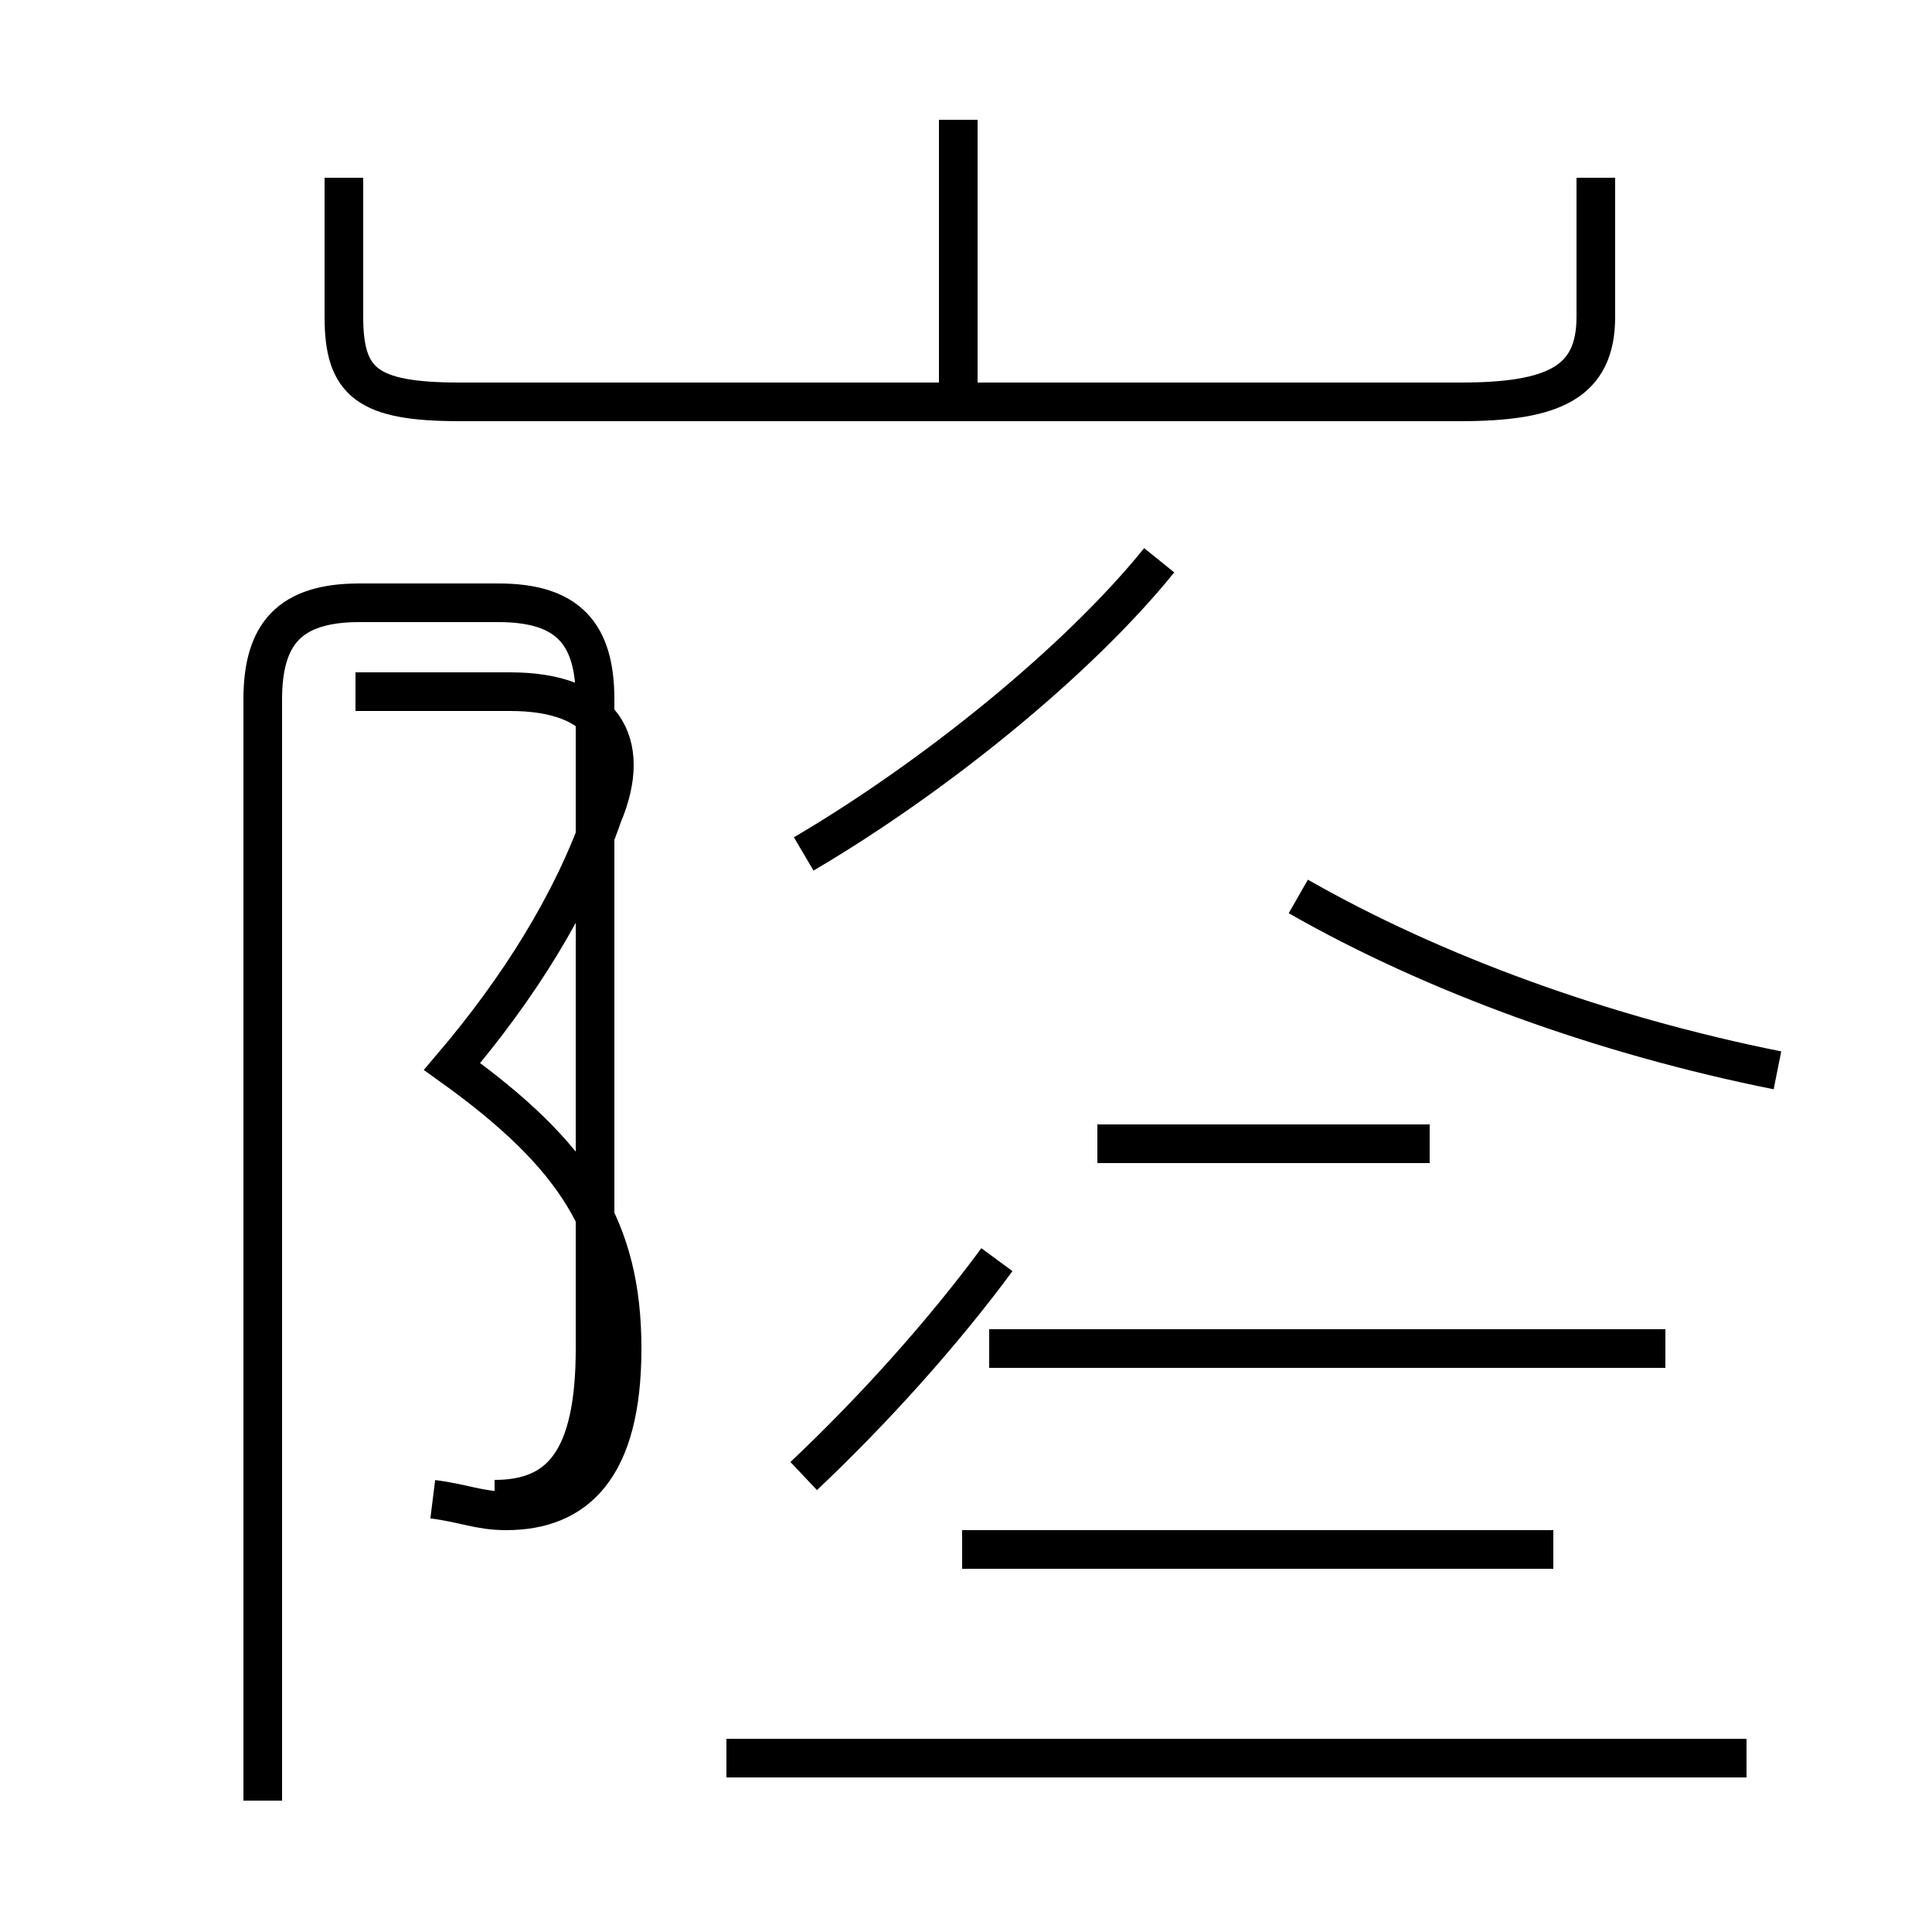 <?xml version='1.0' encoding='utf8'?>
<svg viewBox="0.0 -44.0 50.0 50.0" version="1.1" xmlns="http://www.w3.org/2000/svg">
<rect x="0.0" y="-44.0" width="50.0" height="50.0" fill="#808080" stroke="none"/>
<rect x="-1000" y="-1000" width="2000" height="2000" stroke="white" fill="white"/>
<g style="fill:none; stroke:#000000;  stroke-width:1">
<path d="M 45.2 -1.5 L 18.8 -1.5 M 20.8 5.8 C 22.6 7.5 24.4 9.5 25.8 11.4 M 40.2 3.9 L 24.9 3.9 M 43.1 9.1 L 25.6 9.1 M 37.0 14.4 L 28.4 14.4 M 20.8 21.9 C 24.2 23.9 27.9 26.9 30.0 29.5 M 46.0 16.3 C 41.5 17.2 37.1 18.8 33.6 20.8 M 24.8 33.4 L 24.8 40.9 M 8.9 39.4 L 8.9 35.8 C 8.9 34.1 9.5 33.6 11.9 33.6 L 37.8 33.6 C 40.2 33.6 41.3 34.1 41.3 35.8 L 41.3 39.4 M 11.2 5.2 C 12.0 5.1 12.4 4.9 13.1 4.9 C 14.9 4.9 16.1 6.0 16.1 9.1 C 16.1 12.2 14.9 14.1 11.7 16.4 C 13.4 18.4 14.8 20.6 15.6 22.9 C 16.4 24.8 15.6 26.1 13.2 26.1 L 9.2 26.1 M 6.8 -2.6 L 6.8 25.9 C 6.8 27.6 7.5 28.4 9.3 28.4 L 12.9 28.4 C 14.7 28.4 15.4 27.6 15.4 25.9 L 15.4 9.1 C 15.4 6.2 14.5 5.2 12.8 5.2" transform="scale(1, -1)" />
</g>
</svg>